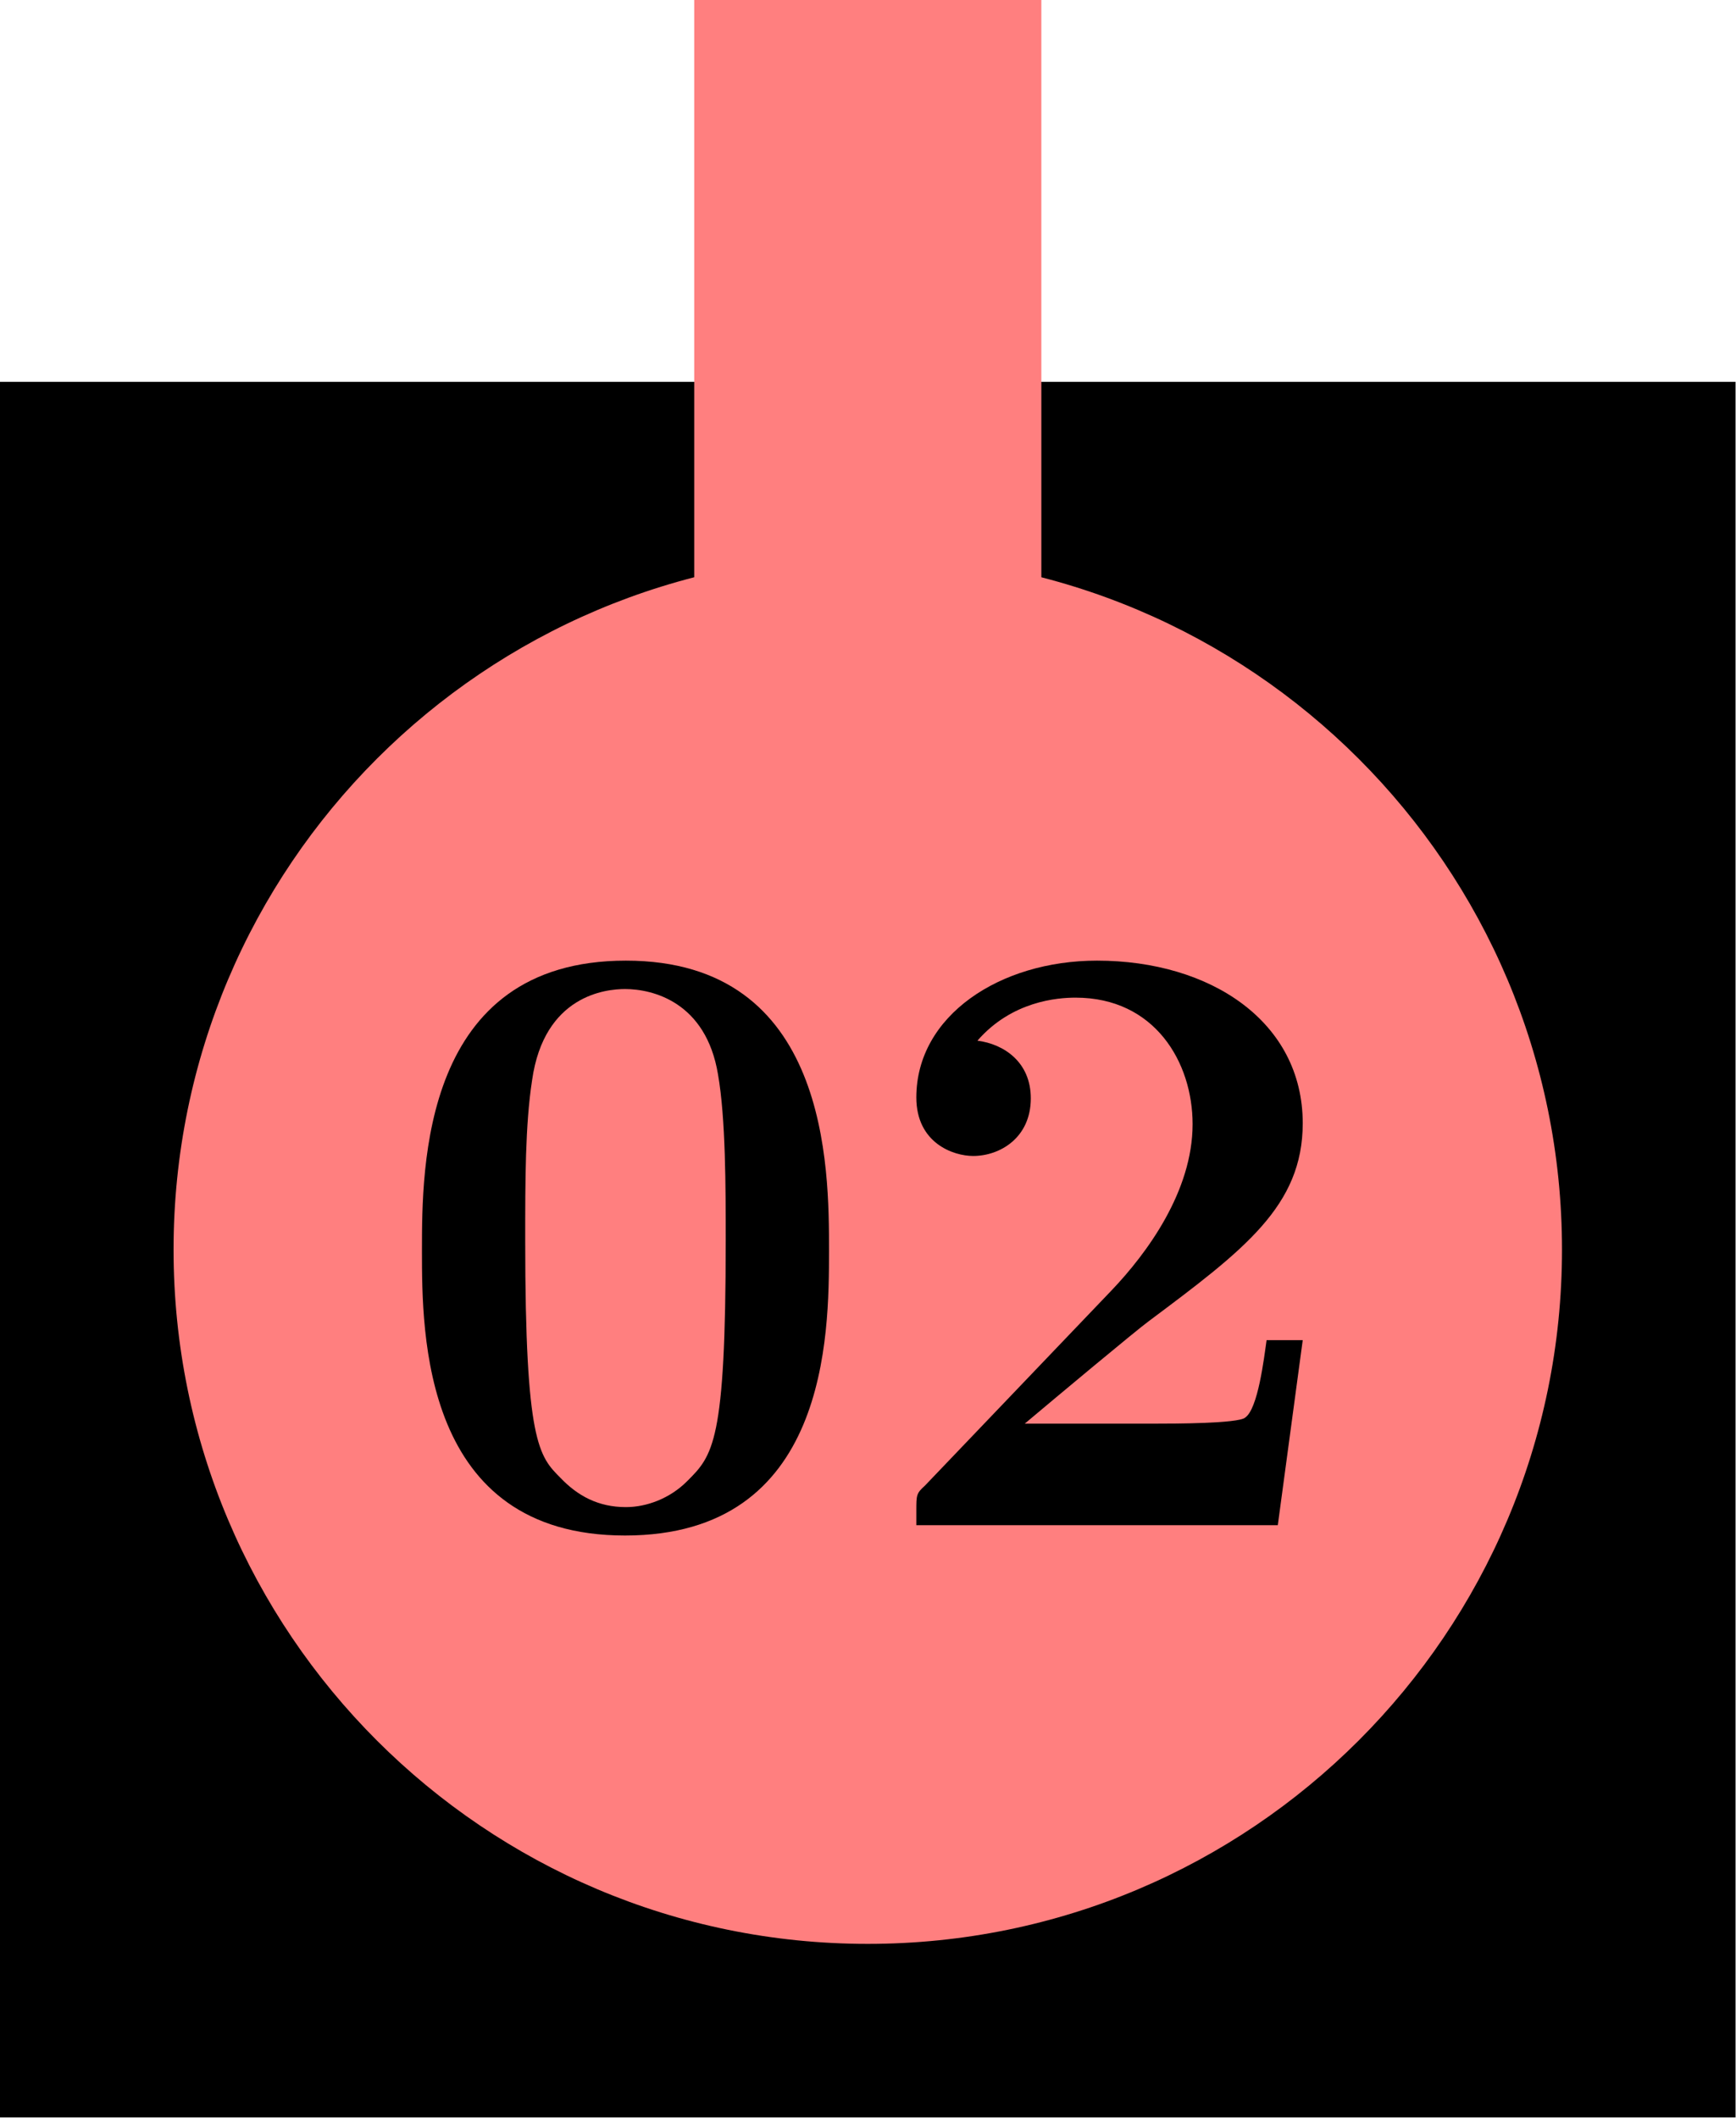 <?xml version='1.0' encoding='UTF-8'?>
<!-- This file was generated by dvisvgm 2.11.1 -->
<svg version='1.1' xmlns='http://www.w3.org/2000/svg' xmlns:xlink='http://www.w3.org/1999/xlink' width='50pt' height='61pt' viewBox='81.409 89.858 50 61'>
<defs>
<path id='g0-48' d='M12.815-7.907C12.815-10.287 12.815-16.26 6.965-16.26C1.091-16.26 1.091-10.311 1.091-7.907C1.091-5.528 1.091 .297 6.94 .297S12.815-5.453 12.815-7.907ZM6.965-.521C6.172-.521 5.577-.843 5.081-1.363C4.462-1.983 4.065-2.38 4.065-8.205C4.065-9.94 4.065-11.526 4.263-12.815C4.61-15.269 6.395-15.442 6.94-15.442C7.734-15.442 9.27-15.071 9.617-12.988C9.84-11.724 9.84-9.717 9.84-8.205C9.84-2.355 9.469-2.008 8.725-1.264C8.229-.768 7.56-.521 6.965-.521Z'/>
<path id='g0-50' d='M12.517-5.329H11.476C11.402-4.809 11.229-3.346 10.857-3.098C10.658-2.925 8.725-2.925 8.353-2.925H4.511C5.453-3.718 7.709-5.602 8.081-5.875C10.832-7.932 12.517-9.196 12.517-11.576C12.517-14.5 9.865-16.26 6.593-16.26C3.792-16.26 1.388-14.674 1.388-12.319C1.388-11.005 2.454-10.634 3.024-10.634C3.792-10.634 4.685-11.154 4.685-12.294C4.685-13.335 3.916-13.856 3.148-13.955C4.139-15.095 5.453-15.194 5.974-15.194C8.254-15.194 9.345-13.335 9.345-11.551C9.345-9.617 8.031-7.833 7.015-6.767L1.636-1.14C1.388-.917 1.388-.868 1.388-.421V0H11.799L12.517-5.329Z'/>
</defs>
<g id='page1'>
<g transform='matrix(0.996 0 0 0.996 81.409 89.858)'>
<path d='M 0 61.229L 50.188 61.229L 50.188 0L 0 0L 0 61.229Z' fill='#ffffff' opacity='0'/>
</g>
<g transform='matrix(0.996 0 0 0.996 81.409 89.858)'>
<path d='M 0 11.041L 50.188 11.041L 50.188 61.229L 0 61.229L 0 11.041Z' fill='#000000'/>
</g>
<g transform='matrix(0.996 0 0 0.996 81.409 89.858)'>
<path d='M 45.169 36.135C 45.169 25.048 36.181 16.06 25.094 16.06C 14.007 16.06 5.019 25.048 5.019 36.135C 5.019 47.222 14.007 56.21 25.094 56.21C 36.181 56.21 45.169 47.222 45.169 36.135Z' fill='#ff7f7f'/>
</g>
<g transform='matrix(0.996 0 0 0.996 81.409 89.858)'>
<path d='M 20.075 0L 30.113 0L 30.113 21.079L 20.075 21.079L 20.075 0Z' fill='#ff7f7f'/>
</g>
<use x='92.471' y='133.785' xlink:href='#g0-48'/>
<use x='106.413' y='133.785' xlink:href='#g0-50'/>
</g>
</svg>